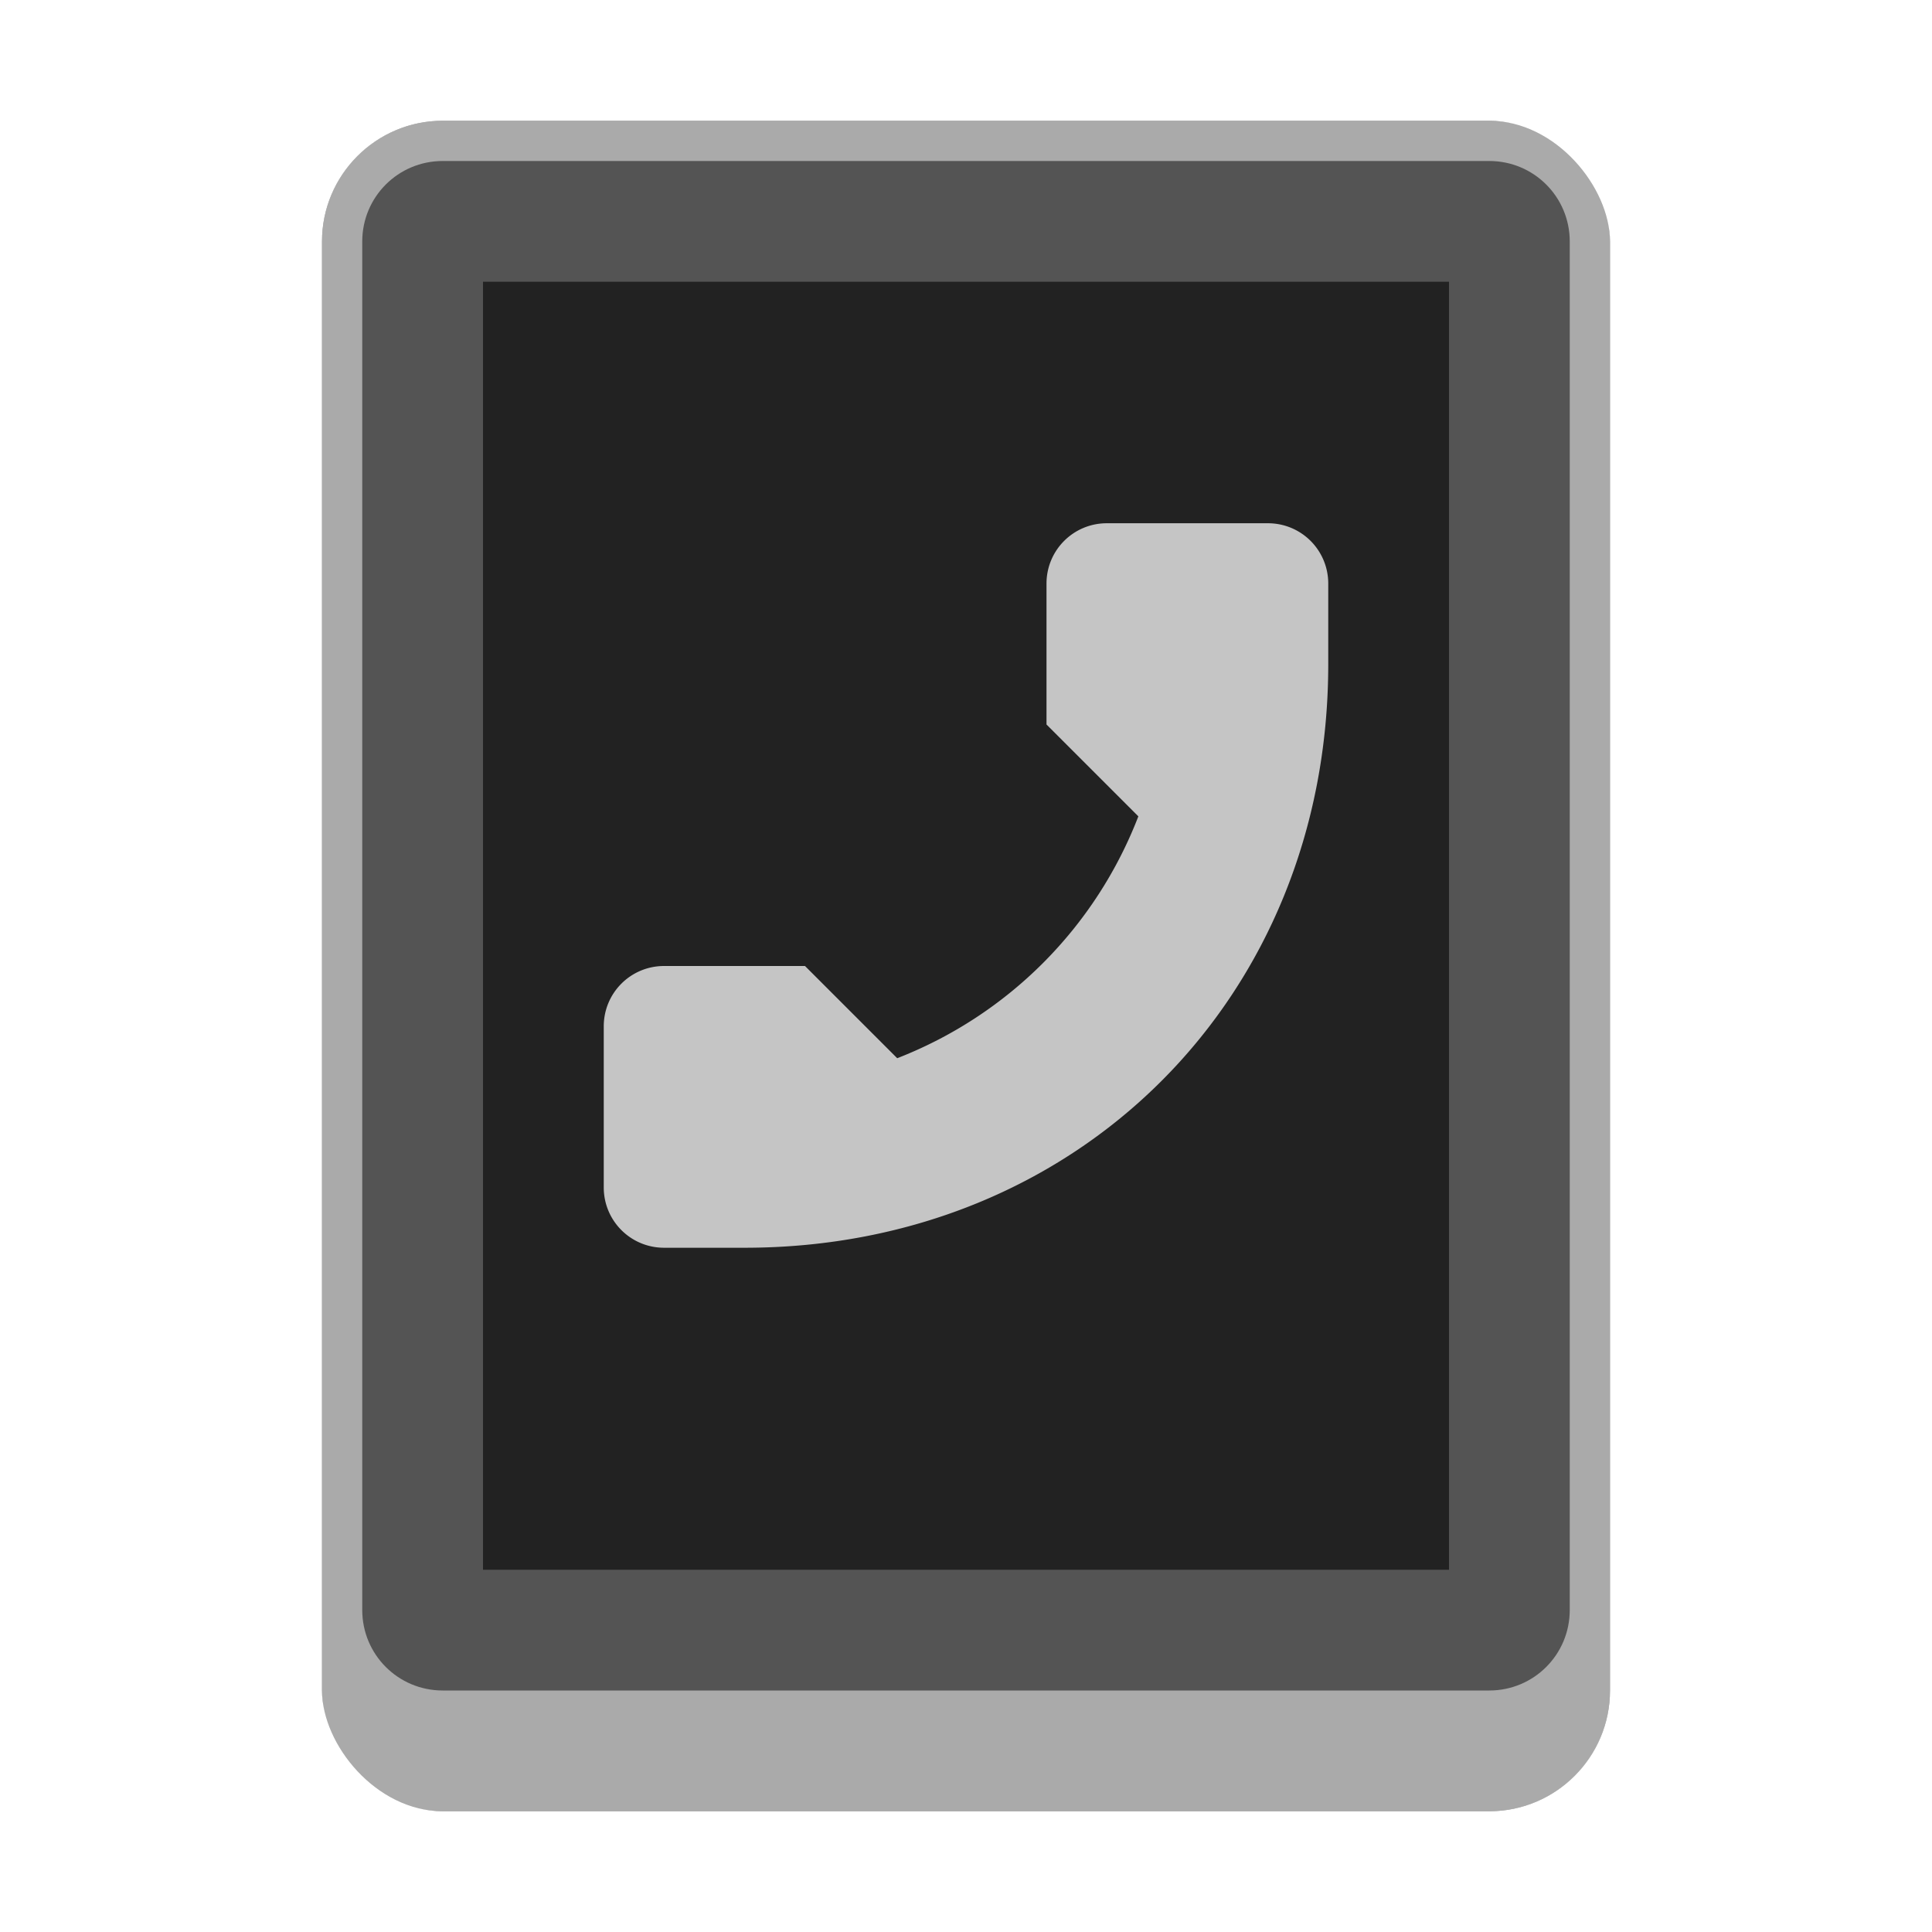 <svg version="1.0" viewBox="0 0 48 48" xmlns="http://www.w3.org/2000/svg"><g transform="translate(-156 -236)"><rect x="164" y="239" width="32" height="42" ry="3" fill="#545454"/><rect x="168" y="243" width="24" height="32" ry="0" fill="#222"/><path d="M183.5 249c-.831 0-1.5.669-1.5 1.5v3.5l2.282 2.282a10.5 10.5 0 0 1-5.991 6.009L176 260h-3.5c-.831 0-1.5.669-1.5 1.5v4c0 .831.669 1.5 1.5 1.5h2c8.284 0 14.5-6.216 14.5-14.5v-2c0-.831-.669-1.5-1.5-1.5z" fill="#ededed" fill-opacity=".8" filter="url(#filter7554)"/><path d="M167 239c-1.662 0-3 1.338-3 3v36c0 1.662 1.338 3 3 3h26c1.662 0 3-1.338 3-3v-36c0-1.662-1.338-3-3-3zm0 1h26c1.108 0 2 .892 2 2v34c0 1.108-.892 2-2 2h-26c-1.108 0-2-.892-2-2v-34c0-1.108.892-2 2-2z" fill="#fff" fill-opacity=".502"/></g></svg>